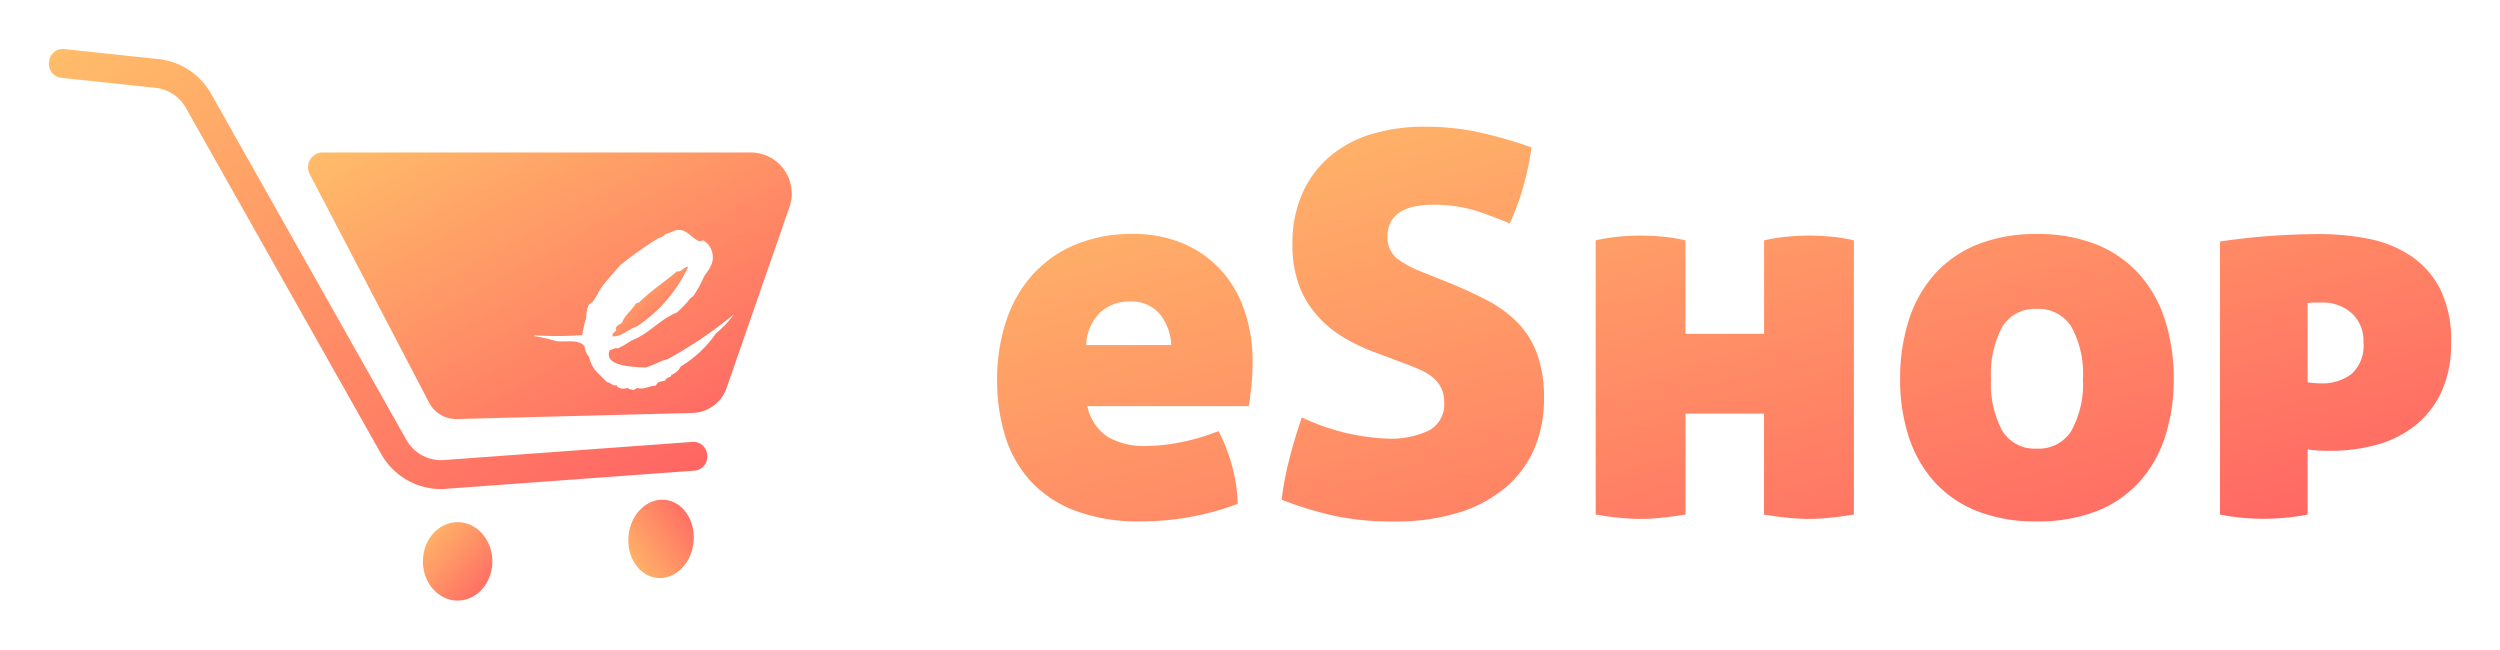 <svg xmlns="http://www.w3.org/2000/svg" xmlns:xlink="http://www.w3.org/1999/xlink" width="153.171" height="39.801" viewBox="0 0 153.171 39.801">
  <defs>
    <linearGradient id="linear-gradient" x2="1" y2="1" gradientUnits="objectBoundingBox">
      <stop offset="0" stop-color="#ffbd69"/>
      <stop offset="1" stop-color="#ff6363"/>
    </linearGradient>
    <filter id="Path_5852" x="58.088" y="4.756" width="95.083" height="30.186" filterUnits="userSpaceOnUse">
      <feOffset dy="1" input="SourceAlpha"/>
      <feGaussianBlur stdDeviation="1" result="blur"/>
      <feFlood flood-opacity="0.161"/>
      <feComposite operator="in" in2="blur"/>
      <feComposite in="SourceGraphic"/>
    </filter>
    <filter id="Path_5826" x="0" y="0" width="46.34" height="32.961" filterUnits="userSpaceOnUse">
      <feOffset dy="1" input="SourceAlpha"/>
      <feGaussianBlur stdDeviation="1" result="blur-2"/>
      <feFlood flood-opacity="0.161"/>
      <feComposite operator="in" in2="blur-2"/>
      <feComposite in="SourceGraphic"/>
    </filter>
    <filter id="Path_5827" x="34.522" y="13.338" width="10.646" height="10.27" filterUnits="userSpaceOnUse">
      <feOffset dy="1" input="SourceAlpha"/>
      <feGaussianBlur stdDeviation="1" result="blur-3"/>
      <feFlood flood-opacity="0.161"/>
      <feComposite operator="in" in2="blur-3"/>
      <feComposite in="SourceGraphic"/>
    </filter>
    <filter id="Path_5828" x="15.867" y="6.346" width="35.636" height="22.33" filterUnits="userSpaceOnUse">
      <feOffset dy="1" input="SourceAlpha"/>
      <feGaussianBlur stdDeviation="1" result="blur-4"/>
      <feFlood flood-opacity="0.161"/>
      <feComposite operator="in" in2="blur-4"/>
      <feComposite in="SourceGraphic"/>
    </filter>
    <filter id="Ellipse_475" x="22.911" y="28.992" width="10.256" height="10.809" filterUnits="userSpaceOnUse">
      <feOffset dy="1" input="SourceAlpha"/>
      <feGaussianBlur stdDeviation="1" result="blur-5"/>
      <feFlood flood-opacity="0.161"/>
      <feComposite operator="in" in2="blur-5"/>
      <feComposite in="SourceGraphic"/>
    </filter>
    <filter id="Ellipse_476" x="35.271" y="27.426" width="10.463" height="11.182" filterUnits="userSpaceOnUse">
      <feOffset dy="1" input="SourceAlpha"/>
      <feGaussianBlur stdDeviation="1" result="blur-6"/>
      <feFlood flood-opacity="0.161"/>
      <feComposite operator="in" in2="blur-6"/>
      <feComposite in="SourceGraphic"/>
    </filter>
  </defs>
  <g id="titleicon" transform="translate(-190.67 -556.004)">
    <g id="sublogo" transform="translate(251.758 562.759)">
      <g transform="matrix(1, 0, 0, 1, -61.09, -6.75)" filter="url(#Path_5852)">
        <path id="Path_5852-2" data-name="Path 5852" d="M11.2-116.653a3.009,3.009,0,0,0,1.253,1.887,4.443,4.443,0,0,0,2.358.555,11.185,11.185,0,0,0,2.115-.228,12.778,12.778,0,0,0,2.311-.683,10.426,10.426,0,0,1,.8,2.018,9.556,9.556,0,0,1,.375,2.44,16.912,16.912,0,0,1-5.923,1.075,11.108,11.108,0,0,1-4.019-.651,7.133,7.133,0,0,1-2.733-1.807,7.25,7.25,0,0,1-1.563-2.75,11.5,11.5,0,0,1-.5-3.482,11.361,11.361,0,0,1,.521-3.484A8,8,0,0,1,7.754-124.6a7.368,7.368,0,0,1,2.6-1.9A8.846,8.846,0,0,1,14-127.2a7.66,7.66,0,0,1,3.076.586A6.7,6.7,0,0,1,19.373-125a7,7,0,0,1,1.448,2.474,9.486,9.486,0,0,1,.505,3.142,13.776,13.776,0,0,1-.081,1.578q-.081.7-.147,1.155Zm2.6-6.411a2.637,2.637,0,0,0-1.79.651,2.924,2.924,0,0,0-.879,2.018h5.208a3.178,3.178,0,0,0-.7-1.9,2.253,2.253,0,0,0-1.84-.765Zm19.43-1.2q1.367.555,2.456,1.123a7.371,7.371,0,0,1,1.871,1.367,5.452,5.452,0,0,1,1.2,1.92,7.729,7.729,0,0,1,.423,2.718,7.711,7.711,0,0,1-.6,3.108,6.456,6.456,0,0,1-1.774,2.377,8.2,8.2,0,0,1-2.88,1.53,13.085,13.085,0,0,1-3.92.537,17.427,17.427,0,0,1-3.565-.325,22.307,22.307,0,0,1-3.336-1.009,18.456,18.456,0,0,1,.456-2.425q.325-1.286.781-2.62a13.422,13.422,0,0,0,5.207,1.3,5.479,5.479,0,0,0,2.588-.5,1.813,1.813,0,0,0,.927-1.741,1.912,1.912,0,0,0-.2-.895,1.971,1.971,0,0,0-.521-.634,3.28,3.28,0,0,0-.732-.439q-.407-.179-.83-.342l-1.822-.683a11.729,11.729,0,0,1-2.132-1.009A6.827,6.827,0,0,1,25.2-122.3a5.822,5.822,0,0,1-1.058-1.839,7.215,7.215,0,0,1-.374-2.441,7.544,7.544,0,0,1,.586-3.059A6.372,6.372,0,0,1,26-131.9a7.018,7.018,0,0,1,2.555-1.4,11.124,11.124,0,0,1,3.352-.472,15.522,15.522,0,0,1,3.206.325,26.39,26.39,0,0,1,3.3.944,16.642,16.642,0,0,1-.472,2.295,14.471,14.471,0,0,1-.862,2.36q-.845-.358-1.985-.749a8.826,8.826,0,0,0-2.831-.391,4.889,4.889,0,0,0-.993.1,2.9,2.9,0,0,0-.845.309,1.64,1.64,0,0,0-.6.586,1.755,1.755,0,0,0-.228.927,1.624,1.624,0,0,0,.618,1.4,6.22,6.22,0,0,0,1.465.781Zm19.43,8.071H47.851v6.185q-.845.13-1.53.2t-1.237.065q-.555,0-1.237-.065t-1.5-.2v-16.8a10.967,10.967,0,0,1,1.416-.228q.7-.065,1.351-.065.618,0,1.334.065a9.9,9.9,0,0,1,1.4.228v5.728h4.817v-5.728a10.967,10.967,0,0,1,1.416-.228q.7-.065,1.351-.065.618,0,1.334.065a9.907,9.907,0,0,1,1.4.228v16.8q-.845.13-1.53.2t-1.237.065q-.555,0-1.237-.065t-1.5-.2ZM61-118.312a11.634,11.634,0,0,1,.537-3.629,7.715,7.715,0,0,1,1.595-2.815,7.04,7.04,0,0,1,2.62-1.806,9.546,9.546,0,0,1,3.613-.634,9.641,9.641,0,0,1,3.644.634,7.04,7.04,0,0,1,2.62,1.806,7.716,7.716,0,0,1,1.595,2.815,11.634,11.634,0,0,1,.537,3.629,11.219,11.219,0,0,1-.537,3.565,7.593,7.593,0,0,1-1.595,2.766,6.969,6.969,0,0,1-2.62,1.774,9.867,9.867,0,0,1-3.644.618,9.769,9.769,0,0,1-3.613-.618,6.969,6.969,0,0,1-2.62-1.774,7.593,7.593,0,0,1-1.595-2.766A11.219,11.219,0,0,1,61-118.313Zm11.2,0a6,6,0,0,0-.7-3.189,2.35,2.35,0,0,0-2.132-1.106,2.311,2.311,0,0,0-2.116,1.106,6.113,6.113,0,0,0-.683,3.189,6.037,6.037,0,0,0,.683,3.157,2.311,2.311,0,0,0,2.116,1.106,2.35,2.35,0,0,0,2.132-1.106,5.93,5.93,0,0,0,.7-3.157Zm13.767.2a3.223,3.223,0,0,0,.407.049q.244.016.407.016a2.958,2.958,0,0,0,1.871-.57,2.31,2.31,0,0,0,.732-1.936,2.261,2.261,0,0,0-.732-1.806A2.661,2.661,0,0,0,86.842-123h-.374a4.07,4.07,0,0,0-.5.032Zm-5.37-8.625q1.5-.228,3.076-.342t3.043-.114a15.408,15.408,0,0,1,2.929.277,7.246,7.246,0,0,1,2.571,1.009,5.428,5.428,0,0,1,1.839,2.018,6.953,6.953,0,0,1,.7,3.336,6.941,6.941,0,0,1-.634,3.125,5.7,5.7,0,0,1-1.676,2.05,6.685,6.685,0,0,1-2.36,1.123,10.656,10.656,0,0,1-2.685.342q-.555,0-.944-.032a2.867,2.867,0,0,1-.488-.065v4a13.22,13.22,0,0,1-1.513.211q-.667.049-1.188.049-.555,0-1.188-.049a13.438,13.438,0,0,1-1.481-.211Z" transform="translate(55.42 140.53)" fill="url(#linear-gradient)"/>
      </g>
    </g>
    <g id="Group_5042" data-name="Group 5042" transform="translate(193.67 558.004)">
      <g id="Group_5041" data-name="Group 5041" transform="translate(0 0)">
        <g transform="matrix(1, 0, 0, 1, -3, -2)" filter="url(#Path_5826)">
          <path id="Path_5826-2" data-name="Path 5826" d="M325.984,451.365a4.221,4.221,0,0,1-3.663-2.135L310.342,428a2.432,2.432,0,0,0-1.858-1.22l-5.772-.614a.843.843,0,0,1-.749-.927l.009-.084a.843.843,0,0,1,.929-.748l5.771.614a4.208,4.208,0,0,1,3.214,2.111l11.978,21.227a2.437,2.437,0,0,0,2.292,1.227l15.229-1.112a.843.843,0,0,1,.9.778l.006.084a.843.843,0,0,1-.78.9l-15.229,1.112Q326.135,451.365,325.984,451.365Z" transform="translate(-298.96 -422.4)" fill="url(#linear-gradient)"/>
        </g>
      </g>
      <g transform="matrix(1, 0, 0, 1, -3, -2)" filter="url(#Path_5827)">
        <path id="Path_5827-2" data-name="Path 5827" d="M459.234,488.25c-.522.166-.922.637-1.514.619,0-.2.117-.274.241-.345-.124-.3.19-.358.345-.482.184-.5.612-.763.86-1.2.084.016.075-.062.172-.033.71-.713,1.576-1.269,2.341-1.928.268.079.391-.27.687-.276A8.921,8.921,0,0,1,459.234,488.25Z" transform="translate(-420.2 -469.26)" fill="url(#linear-gradient)"/>
      </g>
      <g transform="matrix(1, 0, 0, 1, -3, -2)" filter="url(#Path_5828)">
        <path id="Path_5828-2" data-name="Path 5828" d="M400.453,453h-26.21a.908.908,0,0,0-.8,1.326l7.315,14a1.875,1.875,0,0,0,1.714,1.006l14.428-.371a2.271,2.271,0,0,0,2.086-1.526l3.852-11.088A2.519,2.519,0,0,0,400.453,453Zm-2.113,11.083a7.11,7.11,0,0,1-2.165,2.032,1,1,0,0,1-.586.515c.055.177-.343.119-.345.345-.29.075-.482.042-.584.31-.5.029-.716.272-1.172.137-.033.082-.148.082-.206.139-.1-.057-.3-.026-.345-.139-.177.086-.641.079-.687-.17-.245.1-.349-.164-.586-.172-.449-.482-.928-.763-1.1-1.55a1.114,1.114,0,0,1-.276-.654c-.37-.442-1.035-.254-1.72-.31a10.81,10.81,0,0,0-1.353-.312l-.051,0,.086-.049a20.742,20.742,0,0,0,2.9-.016,5.84,5.84,0,0,1,.241-1.068,1.917,1.917,0,0,1,.137-.756c.064-.1.2-.142.276-.241.211-.276.334-.6.551-.9.34-.458.734-.856,1.1-1.309a25.2,25.2,0,0,1,2.273-1.616c.177-.1.389-.124.515-.31.363-.055.559-.281.9-.241.462.053.778.557,1.17.687.128.024.148-.06.276-.033a1.215,1.215,0,0,1,.378,1.651c-.073.175-.256.356-.378.584a7.437,7.437,0,0,1-.619,1.135c-.066.082-.179.128-.241.208a5.745,5.745,0,0,1-.792.825c-1.068.438-1.7,1.311-2.788,1.722a6.256,6.256,0,0,1-.827.48c-.261-.071-.332.135-.482.071-.493,1.1,1.685,1.056,2.169,1.1.5-.13.867-.4,1.375-.517a26.335,26.335,0,0,0,4.064-2.753,6.456,6.456,0,0,1-1.106,1.172Z" transform="translate(-354.47 -444.66)" fill="url(#linear-gradient)"/>
      </g>
      <g transform="matrix(1, 0, 0, 1, -3, -2)" filter="url(#Ellipse_475)">
        <ellipse id="Ellipse_475-2" data-name="Ellipse 475" cx="2.128" cy="2.404" rx="2.128" ry="2.404" transform="translate(25.91 30.99)" fill="url(#linear-gradient)"/>
      </g>
      <g transform="matrix(1, 0, 0, 1, -3, -2)" filter="url(#Ellipse_476)">
        <ellipse id="Ellipse_476-2" data-name="Ellipse 476" cx="2.404" cy="2.004" rx="2.404" ry="2.004" transform="translate(38.27 34.21) rotate(-84.33)" fill="url(#linear-gradient)"/>
      </g>
    </g>
  </g>
</svg>
